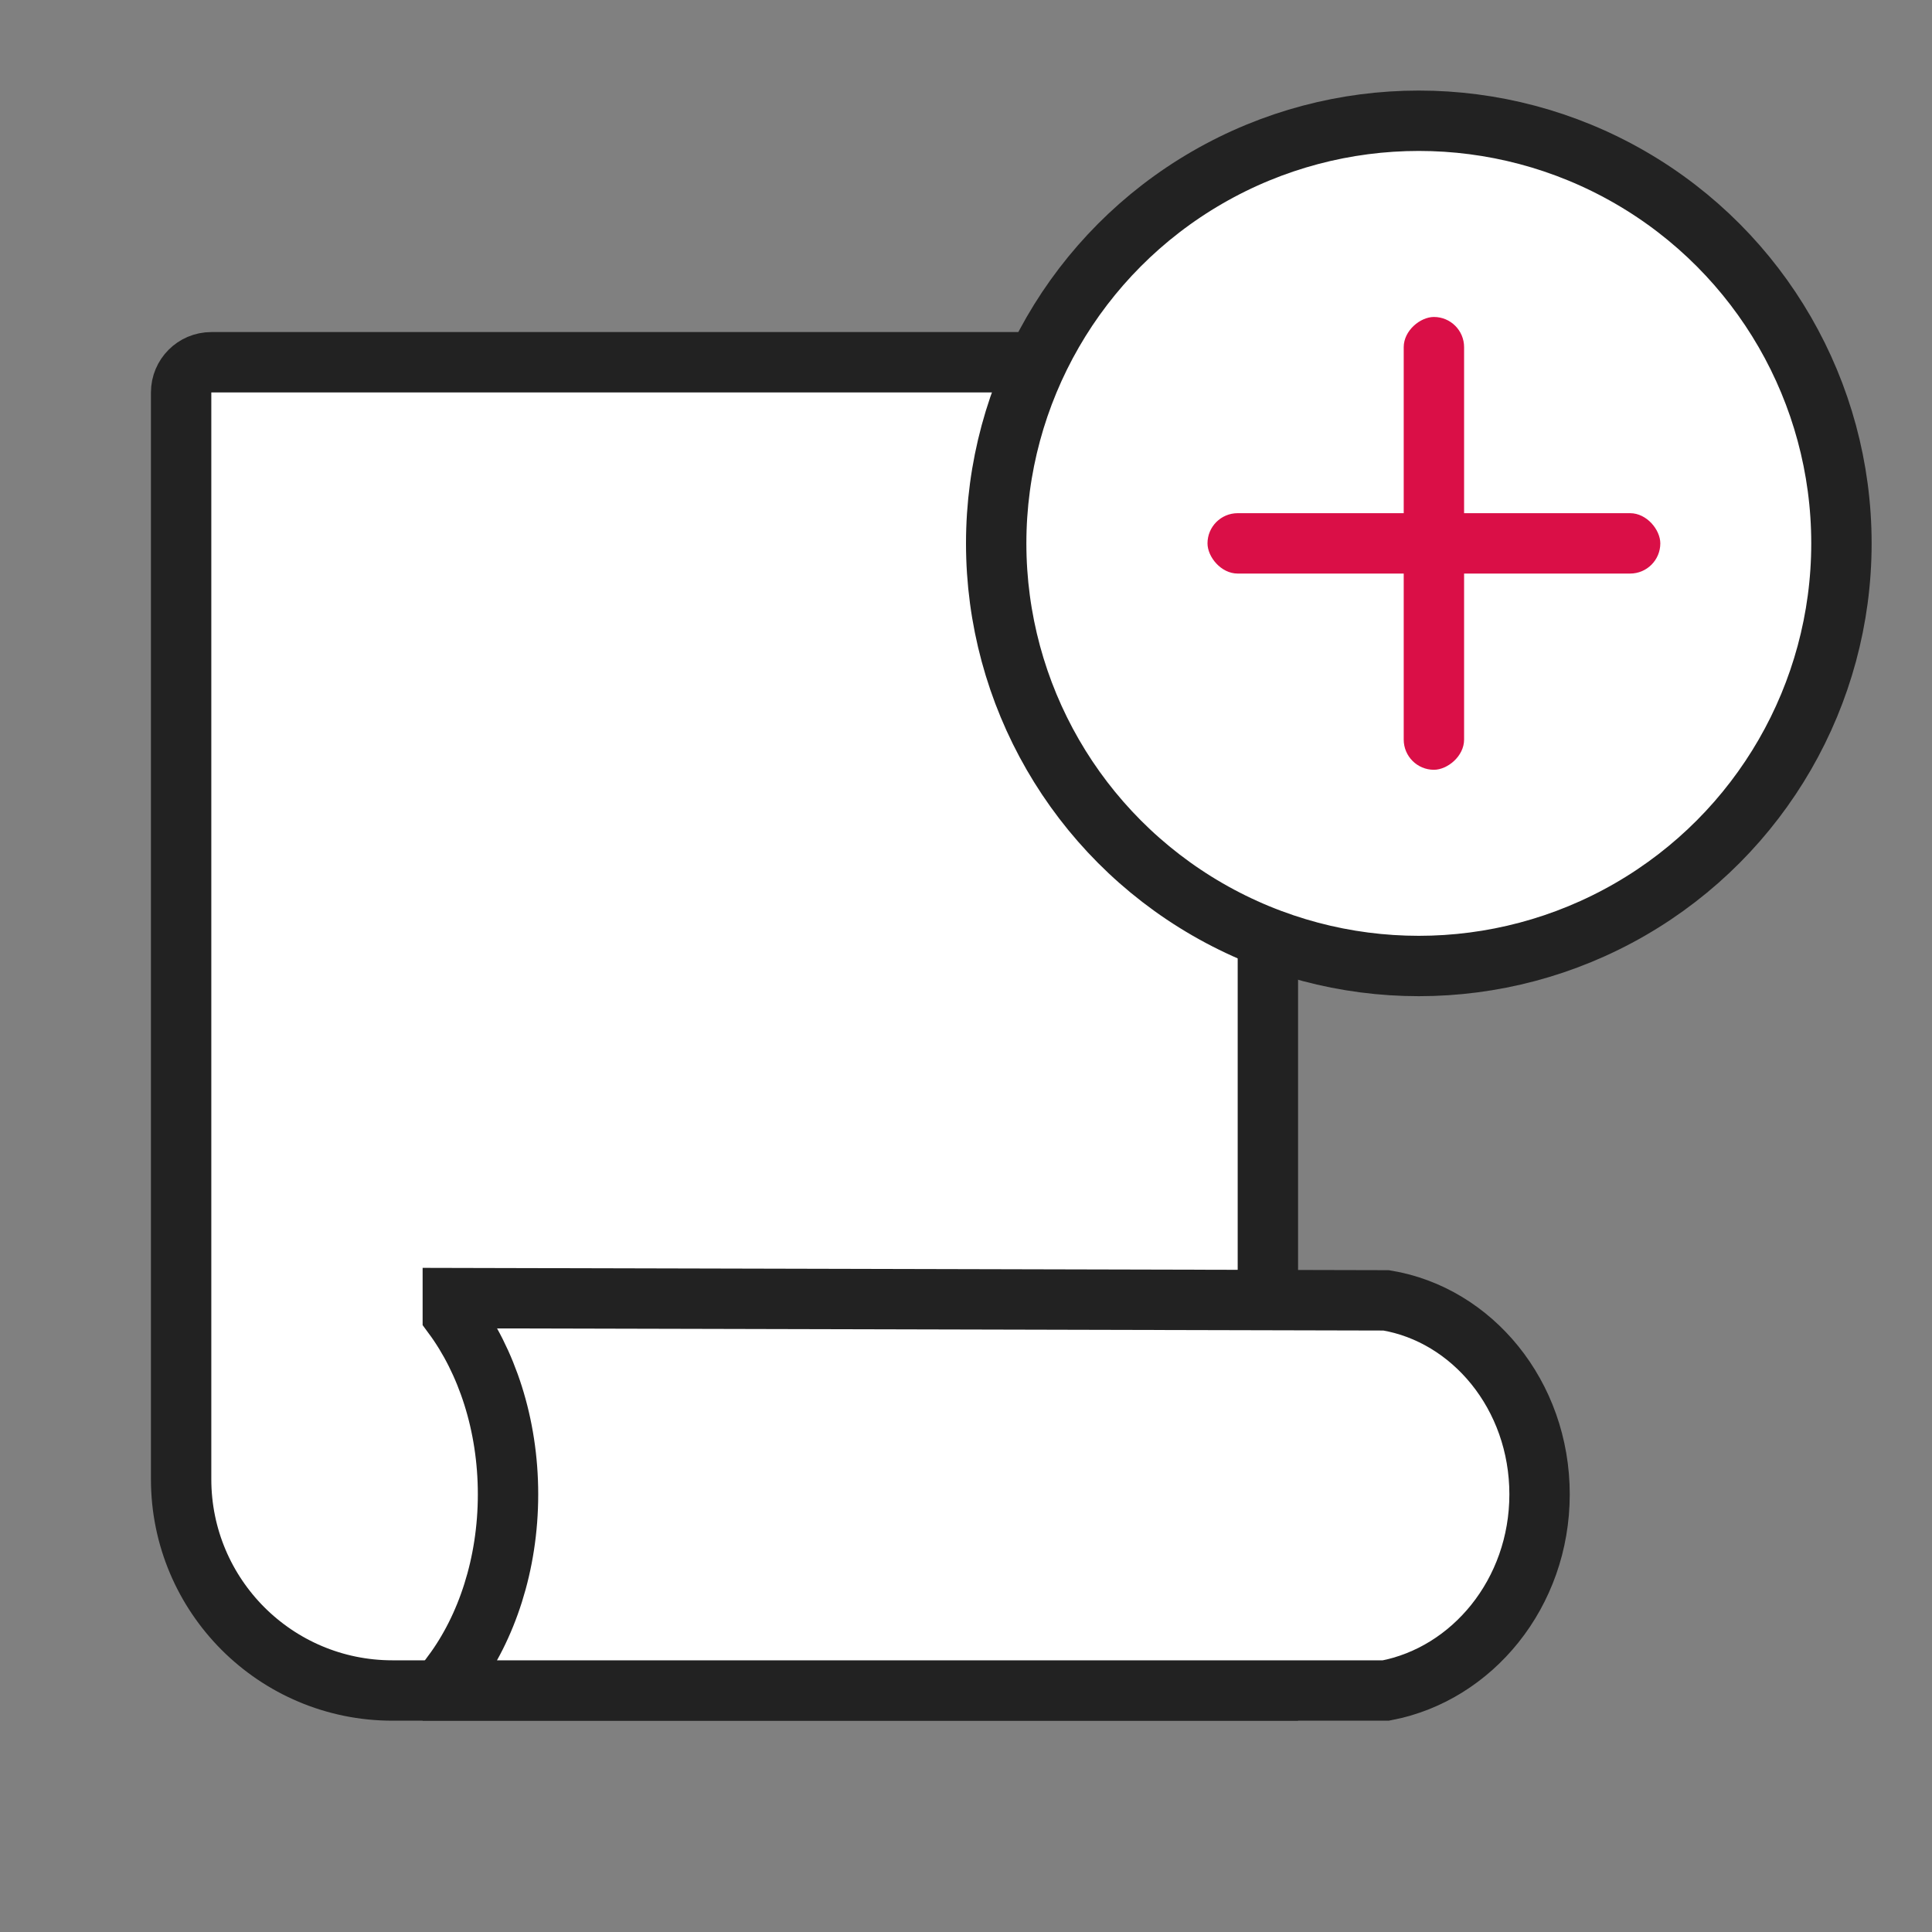 <svg xmlns="http://www.w3.org/2000/svg" width="64" height="64" viewBox="0 0 64 64">
    <rect x="0" y="0" width="64" height="64" fill="#808080" stroke="none"/>
    <g fill="none" fill-rule="evenodd">
        <g>
            <g>
                <g>
                    <g>
                        <g transform="translate(-840 -246) translate(424 130) translate(0 116) translate(416)">
                            <path d="M0 0H64V64H0z" opacity=".3"/>
                            <path fill="#FFF" stroke="#222" stroke-width="2" d="M7 12h34c.276 0 .526.112.707.293.181.18.293.43.293.707v43H13c-1.933 0-3.683-.784-4.95-2.05C6.784 52.683 6 50.933 6 49V13c0-.276.112-.526.293-.707.18-.181.43-.293.707-.293z"/>
                            <path fill="#FFF" stroke="#222" stroke-width="2" d="M15 43.002l30.92.074c1.43.238 2.69 1.025 3.596 2.145C50.443 46.368 51 47.865 51 49.5c0 1.633-.556 3.128-1.48 4.283-.908 1.135-2.173 1.943-3.61 2.217H15v-.567c1.12-1.513 1.829-3.608 1.829-5.933 0-2.325-.71-4.42-1.829-5.933v-.565z"/>
                            <circle cx="47" cy="18" r="14" fill="#FFF" stroke="#222" stroke-width="2"/>
                            <rect width="15" height="2" x="40" y="17" fill="#DA0F47" rx="1"/>
                            <rect width="15" height="2" x="40" y="17" fill="#DA0F47" rx="1" transform="rotate(90 47.5 18)"/>
                        </g>
                    </g>
                </g>
            </g>
        </g>
    </g>
</svg>
